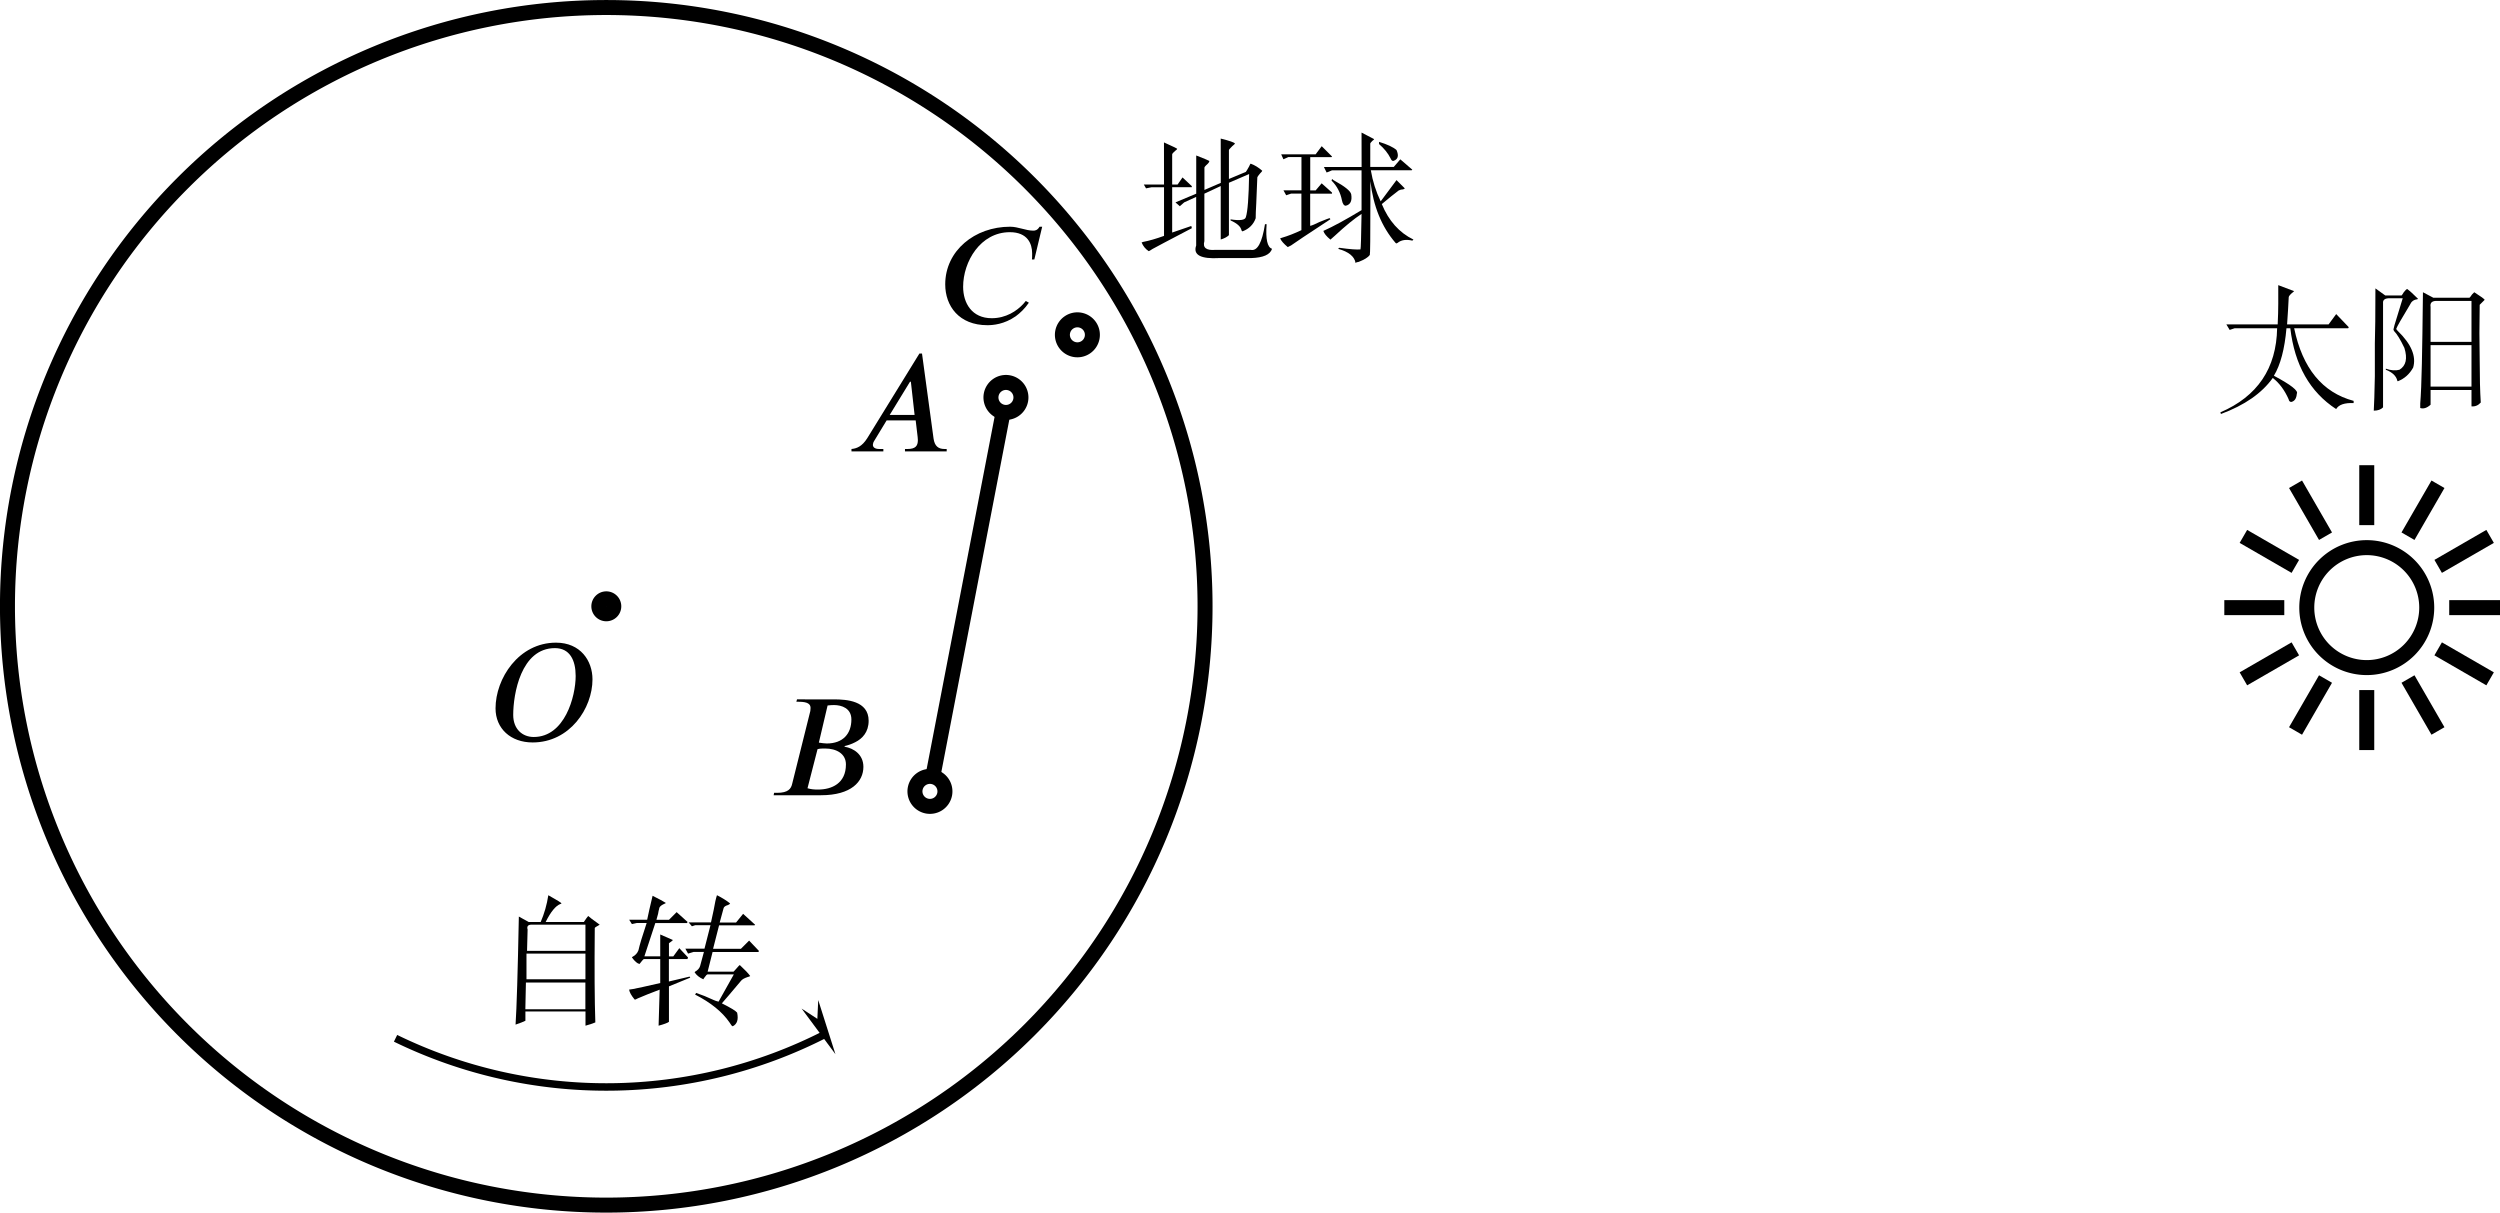 <?xml version="1.0" encoding="UTF-8" standalone="no"?>
<svg
   width="44.185mm"
   height="21.431mm"
   viewBox="0 0 44.185 21.431"
   version="1.1"
   id="svg3307"
   xmlns="http://www.w3.org/2000/svg"
   xmlns:svg="http://www.w3.org/2000/svg"
   xmlns:rdf="http://www.w3.org/1999/02/22-rdf-syntax-ns#"
   xmlns:cc="http://creativecommons.org/ns#"
   xmlns:dc="http://purl.org/dc/elements/1.1/"
   xmlns:ns27="http://www.iki.fi/pav/software/textext/">
  <defs
     id="defs3301">
    <marker
       style="overflow:visible"
       id="Arrow1Mstart-7-2"
       refX="0"
       refY="0"
       orient="auto">
      <path
         transform="matrix(0.4,0,0,0.4,4,0)"
         style="fill:#000000;fill-opacity:1;fill-rule:evenodd;stroke:#000000;stroke-width:1pt;stroke-opacity:1"
         d="M 0,0 5,-5 -12.5,0 5,5 Z"
         id="path1043-0-4" />
    </marker>
    <defs
       id="id-79f096d4-5f38-40f5-be9d-b475c72617f1">
      <g
         id="id-f8129b22-b8b7-4df9-ae41-090e99b4b784">
        <symbol
           overflow="visible"
           id="id-17ed1321-aacc-4f8d-a9f8-89ca194fa34a">
          <path
             style="stroke:none;stroke-width:0"
             d="m 1.938,-0.703 h -1.25 v -5.781 h 1.25 z M 2.625,0 V -7.188 H 0 V 0 Z m 0,0"
             id="id-57b8041e-c340-473b-95c9-ad7319fdad8b" />
        </symbol>
        <symbol
           overflow="visible"
           id="id-dfd43bec-7f45-490e-985e-c2d887ba79b5">
          <path
             style="stroke:none;stroke-width:0"
             d="m 6.266,-4.656 c 0,1.484 -0.781,4.375 -3,4.375 -0.812,0 -1.469,-0.562 -1.469,-1.578 0,-1.484 0.547,-4.781 2.984,-4.781 1.062,0 1.484,0.859 1.484,1.984 z m 1.203,0.25 c 0,-1.328 -0.859,-2.625 -2.609,-2.625 -2.672,0 -4.328,2.562 -4.328,4.703 0,1.438 1.078,2.438 2.656,2.438 2.656,0 4.281,-2.438 4.281,-4.516 z m 0,0"
             id="id-c3313895-53af-4c2d-8912-45822914b097" />
        </symbol>
        <symbol
           overflow="visible"
           id="id-40078ebb-fa09-4a0f-8433-f7c371328274">
          <path
             style="stroke:none;stroke-width:0"
             d="m 4.891,-2.609 h -1.781 l 1.453,-2.375 H 4.625 Z M 7.188,0 V -0.172 H 7.031 c -0.453,0 -0.703,-0.219 -0.781,-0.734 L 5.422,-7 h -0.188 L 1.5,-0.938 C 1.125,-0.344 0.734,-0.203 0.375,-0.172 V 0 H 2.656 V -0.172 H 2.359 C 2.078,-0.172 1.906,-0.281 1.906,-0.469 1.906,-0.547 1.938,-0.656 2,-0.75 L 2.891,-2.219 H 4.969 l 0.141,1.188 c 0,0.078 0.016,0.156 0.016,0.219 0,0.422 -0.172,0.641 -0.75,0.641 H 4.203 V 0 Z m 0,0"
             id="id-9053562a-dfc0-4f12-83bb-30e8ff124562" />
        </symbol>
        <symbol
           overflow="visible"
           id="id-6eb4c017-5553-47bd-ba3c-74645e394280">
          <path
             style="stroke:none;stroke-width:0"
             d="m 3.547,-3.297 c 0.156,-0.047 0.375,-0.047 0.531,-0.047 0.828,0 1.5,0.375 1.5,1.141 0,1.359 -1.016,1.797 -2,1.797 -0.266,0 -0.484,-0.016 -0.75,-0.094 z m 0.719,-3.125 C 4.406,-6.438 4.562,-6.453 4.719,-6.453 c 0.562,0 1.25,0.234 1.25,1.031 0,1.016 -0.594,1.719 -1.766,1.719 -0.156,0 -0.344,-0.031 -0.562,-0.062 z m -2.188,-0.438 L 2.031,-6.688 h 0.188 c 0.625,0 0.828,0.172 0.828,0.438 0,0.062 -0.016,0.172 -0.016,0.219 L 1.734,-0.828 C 1.656,-0.469 1.453,-0.172 0.656,-0.172 H 0.438 L 0.406,0 H 3.797 C 5.969,0 6.828,-0.984 6.828,-2.031 6.828,-2.922 6.125,-3.359 5.5,-3.469 L 5.469,-3.516 C 5.688,-3.562 5.984,-3.656 6.25,-3.797 c 0.5,-0.25 0.953,-0.719 0.953,-1.531 0,-1.438 -1.594,-1.531 -2.484,-1.531 z m 0,0"
             id="id-63407692-a0cb-41b6-bd4d-408c5b0cee2e" />
        </symbol>
      </g>
    </defs>
    <marker
       markerWidth="12"
       markerHeight="4"
       refX="3"
       refY="2"
       orient="auto"
       id="marker2640">
      <path
         style="fill:#000000;stroke-width:0px"
         d="M 12,0 0,2 12,4 8.5,2 12,0"
         id="path2439" />
    </marker>
    <marker
       markerWidth="12"
       markerHeight="4"
       refX="9"
       refY="2"
       orient="auto"
       id="marker2649">
      <path
         style="fill:#000000;stroke-width:0px"
         d="M 0,0 12,2 0,4 3.5,2 0,0"
         id="path2434" />
    </marker>
    <marker
       markerWidth="7.5"
       markerHeight="2.5"
       refX="3"
       refY="1.25"
       orient="auto"
       id="marker2622">
      <path
         style="fill:#000000;stroke-width:0px"
         d="M 7.5,0 0,1.25 7.5,2.5 5.312,1.25 7.5,0"
         id="path2424" />
    </marker>
    <marker
       markerWidth="7.5"
       markerHeight="2.5"
       refX="4.5"
       refY="1.25"
       orient="auto"
       id="marker2631">
      <path
         style="fill:#000000;stroke-width:0px"
         d="M 0,0 7.5,1.25 0,2.5 2.188,1.25 0,0"
         id="path2429" />
    </marker>
  </defs>
  <g
     id="layer1"
     transform="translate(-59.55,-114.772)">
    <path
       id="path158-3-3"
       style="fill:none;fill-rule:evenodd;stroke:#000000;stroke-width:0.265"
       transform="scale(-1)"
       d="m -59.682,-125.488 a 10.583,10.583 0 0 1 -10.583,10.583 10.583,10.583 0 0 1 -10.583,-10.583 10.583,10.583 0 0 1 10.583,-10.583 10.583,10.583 0 0 1 10.583,10.583 z" />
    <g
       id="g1025-1-2"
       transform="matrix(0.265,0,0,0.265,0.945,110.936)">
      <path
         id="path160-2-0"
         style="fill:none;fill-rule:evenodd;stroke:#000000"
         d="m 383,55 a 4,4 0 0 1 -4,4 4,4 0 0 1 -4,-4 4,4 0 0 1 4,-4 4,4 0 0 1 4,4 z" />
      <path
         style="fill:none;stroke:#000000;stroke-width:1px;stroke-linecap:butt;stroke-linejoin:miter;stroke-opacity:1"
         d="m 379,46 v 4 m -4.75,-2.727 2,3.464 m -5.477,0.013 3.464,2 M 369.5,55.5 h 4 m -2.727,4.75 3.464,-2 m 0.013,5.477 2,-3.464 M 379,65 v -4 m 4.75,2.727 -2,-3.464 m 5.477,-0.013 -3.464,-2 M 388.5,55.5 h -4 m 2.727,-4.75 -3.464,2 m -0.013,-5.477 -2,3.464"
         id="path1007-5-1"
         transform="translate(0,-0.5)" />
    </g>
    <path
       id="path1035-3-6"
       style="fill:none;stroke:#000000;stroke-width:0.132;marker-start:url(#marker2622)"
       d="m 74.135,133.051 a 8.495,8.495 0 0 1 -7.594,0.072" />
    <g
       aria-label="自转"
       id="text1347-3-8"
       style="font-size:2.469px;line-height:1.25;font-family:FZShuSong-Z01;-inkscape-font-specification:FZShuSong-Z01;stroke-width:0.265">
      <path
         d="m 69.241,130.594 q 0.241,0.135 0.232,0.145 -0.01,0.01 -0.019,0.01 -0.125,0.048 -0.26,0.318 h 0.675 q 0.058,-0.087 0.077,-0.106 0.029,0.029 0.203,0.154 -0.087,0.048 -0.087,0.058 -0.01,1.1 0.01,1.669 -0.068,0.029 -0.174,0.058 V 132.649 H 68.836 v 0.164 q -0.058,0.029 -0.174,0.068 0.029,-0.434 0.058,-1.91 l 0.174,0.097 h 0.212 q 0.096,-0.222 0.135,-0.473 z m -0.27,0.521 q -0.125,-0.01 -0.096,0.087 l -0.01,0.376 h 1.032 v -0.463 z m -0.116,0.511 v 0.453 h 1.042 V 131.626 Z m -0.01,0.511 -0.01,0.473 h 1.061 v -0.473 z"
         id="path20008" />
      <path
         d="m 72.222,130.594 q 0.135,0.068 0.232,0.145 -0.01,0.019 -0.039,0.029 -0.068,0.019 -0.077,0.058 -0.01,0.039 -0.068,0.251 h 0.289 l 0.125,-0.154 0.212,0.193 -0.01,0.01 h -0.627 l -0.106,0.415 h 0.492 l 0.145,-0.145 0.174,0.183 -0.01,0.019 h -0.81 l -0.087,0.347 h 0.453 q 0,0.01 0.058,-0.058 0.048,-0.058 0.058,-0.058 0.135,0.125 0.183,0.193 -0.01,0.01 -0.048,0.019 -0.087,0.029 -0.116,0.068 -0.058,0.068 -0.212,0.251 -0.058,0.068 -0.125,0.145 0.232,0.116 0.27,0.164 0.039,0.183 -0.077,0.241 -0.019,0 -0.058,-0.068 -0.193,-0.28 -0.608,-0.492 l 0.019,-0.029 q 0.145,0.048 0.309,0.125 0.039,0.019 0.087,0.029 l 0.27,-0.482 h -0.463 q -0.019,0 -0.058,0.058 -0.019,0.029 -0.019,0.029 -0.106,-0.048 -0.154,-0.125 0,0 0.01,-0.01 0.068,-0.039 0.087,-0.097 0.029,-0.116 0.068,-0.251 H 71.807 l -0.096,0.029 -0.048,-0.087 h 0.338 l 0.106,-0.415 h -0.27 l -0.058,0.019 -0.058,-0.068 h 0.395 q 0.019,-0.087 0.048,-0.222 0.029,-0.174 0.058,-0.26 z m -1.138,0.01 q 0.174,0.087 0.232,0.125 0,0.01 -0.029,0.019 -0.087,0.039 -0.087,0.087 -0.01,0.029 -0.019,0.087 -0.019,0.068 -0.029,0.106 h 0.222 l 0.135,-0.135 0.193,0.174 -0.01,0.019 H 71.132 l -0.193,0.588 h 0.28 v -0.386 q 0.222,0.097 0.222,0.097 0,0.01 -0.029,0.029 -0.048,0.029 -0.039,0.039 v 0.222 h 0.077 l 0.106,-0.145 0.154,0.164 -0.01,0.029 h -0.328 v 0.396 l 0.367,-0.087 0.01,0.019 -0.376,0.154 v 0.627 q -0.039,0.029 -0.183,0.068 l 0.019,-0.637 q -0.232,0.087 -0.386,0.154 -0.048,0.029 -0.058,0.019 -0.087,-0.106 -0.096,-0.174 0,0 0.068,-0.01 0.106,-0.019 0.482,-0.106 v -0.424 h -0.289 q -0.019,0.01 -0.077,0.087 -0.058,-0.01 -0.135,-0.116 0,0 0.01,-0.01 0.077,-0.039 0.106,-0.116 0.029,-0.135 0.145,-0.482 h -0.174 l -0.087,0.019 -0.048,-0.077 h 0.318 q 0.029,-0.145 0.096,-0.424 z"
         id="path20010" />
    </g>
    <g
       aria-label="地球"
       id="text1351-2-6"
       style="font-size:2.469px;line-height:1.25;font-family:FZShuSong-Z01;-inkscape-font-specification:FZShuSong-Z01;stroke-width:0.265">
      <path
         d="m 81.125,117.221 q 0.232,0.058 0.251,0.087 0,0.01 -0.048,0.048 -0.058,0.058 -0.058,0.068 v 0.511 l 0.299,-0.125 q 0.01,-0.01 0.058,-0.097 0.019,-0.048 0.029,-0.048 0.106,0.039 0.203,0.125 0,0.01 -0.039,0.048 -0.048,0.058 -0.048,0.068 -0.01,0.289 -0.019,0.463 -0.01,0.164 -0.01,0.26 -0.058,0.164 -0.232,0.232 -0.01,0 -0.019,-0.019 -0.019,-0.097 -0.193,-0.174 v -0.019 q 0.251,0.039 0.27,-0.039 0.048,-0.145 0.058,-0.762 l -0.357,0.154 v 0.926 q -0.048,0.048 -0.145,0.077 v -0.945 l -0.289,0.135 v 0.839 q -0.048,0.174 0.193,0.154 0.299,0 0.627,0 0.174,0.039 0.251,-0.453 h 0.029 q -0.029,0.396 0.096,0.434 -0.048,0.154 -0.367,0.164 -0.28,0 -0.559,0 -0.502,0.029 -0.415,-0.222 v -0.859 l -0.212,0.097 -0.077,0.068 -0.077,-0.068 0.367,-0.154 v -0.675 q 0.222,0.087 0.232,0.097 0,0.029 -0.058,0.077 -0.029,0.029 -0.029,0.039 v 0.396 l 0.289,-0.125 z m -1.003,0.068 q 0.26,0.116 0.232,0.116 0,0.01 -0.029,0.029 -0.058,0.048 -0.058,0.068 v 0.531 h 0.096 l 0.087,-0.125 0.164,0.154 v 0.019 h -0.347 v 0.801 l 0.338,-0.116 0.01,0.039 q -0.608,0.318 -0.695,0.367 -0.058,0.039 -0.068,0.039 -0.087,-0.058 -0.125,-0.154 0,0 0.029,-0.01 0.154,-0.029 0.367,-0.106 v -0.859 h -0.222 l -0.096,0.019 -0.039,-0.068 h 0.357 z"
         id="path20013" />
      <path
         d="m 83.614,117.115 0.222,0.116 q 0,0.01 -0.029,0.029 -0.039,0.039 -0.039,0.048 v 0.415 h 0.415 l 0.116,-0.135 0.212,0.183 -0.01,0.01 h -0.723 q 0.048,0.289 0.174,0.55 l 0.28,-0.376 0.145,0.145 q 0,0.01 -0.029,0.019 -0.039,0 -0.077,0.019 -0.116,0.087 -0.299,0.241 0.183,0.444 0.559,0.627 l -0.019,0.019 q -0.164,-0.039 -0.26,0.039 -0.019,0.01 -0.019,0.01 -0.01,0 -0.019,-0.01 -0.367,-0.424 -0.444,-1.09 0,0.164 0,0.367 0,0.926 -0.01,0.936 -0.048,0.068 -0.203,0.125 -0.029,0 -0.048,0.019 -0.029,-0.174 -0.309,-0.251 l 0.019,-0.019 q 0.28,0.039 0.376,0.029 0.01,-0.029 0.019,-0.627 -0.193,0.125 -0.473,0.386 -0.077,0.068 -0.077,0.068 -0.106,-0.087 -0.125,-0.154 0.26,-0.116 0.675,-0.367 v -0.704 H 83.093 l -0.096,0.039 -0.048,-0.097 h 0.666 z m 0.309,0.164 q 0.222,0.068 0.309,0.145 0.068,0.154 -0.058,0.193 -0.029,0 -0.048,-0.048 -0.068,-0.135 -0.203,-0.251 z m -1.013,0.077 0.183,0.183 -0.01,0.01 h -0.376 v 0.588 h 0.096 l 0.106,-0.125 0.183,0.164 v 0.019 h -0.386 v 0.569 q 0.048,-0.01 0.164,-0.068 0.164,-0.068 0.183,-0.068 l 0.01,0.019 q -0.617,0.405 -0.695,0.463 -0.058,0.029 -0.058,0.029 -0.106,-0.087 -0.135,-0.154 0,0 0.029,-0.01 0.164,-0.048 0.347,-0.135 v -0.646 H 82.369 l -0.087,0.029 -0.048,-0.087 h 0.318 v -0.588 h -0.232 l -0.087,0.039 -0.039,-0.087 h 0.608 z m 0.183,0.579 q 0.019,0.019 0.039,0.029 0.28,0.154 0.299,0.241 0.029,0.174 -0.096,0.203 -0.048,0 -0.068,-0.097 -0.039,-0.203 -0.183,-0.347 z"
         id="path20015" />
    </g>
    <g
       aria-label="太阳"
       id="text1355-9-7"
       style="font-size:2.469px;line-height:1.25;font-family:FZShuSong-Z01;-inkscape-font-specification:FZShuSong-Z01;stroke-width:0.265">
      <path
         d="m 99.817,119.812 0.28,0.106 q -0.096,0.077 -0.096,0.106 -0.01,0.212 -0.029,0.482 h 0.733 l 0.135,-0.183 0.222,0.232 -0.01,0.019 h -0.955 q 0.222,1.061 1.051,1.283 v 0.039 q -0.241,-0.01 -0.309,0.106 -0.695,-0.453 -0.81,-1.428 h -0.068 q -0.048,0.55 -0.222,0.839 0.453,0.241 0.405,0.318 -0.01,0.125 -0.097,0.145 -0.039,0 -0.048,-0.048 -0.106,-0.241 -0.28,-0.376 -0.289,0.405 -0.916,0.637 l -0.01,-0.029 q 0.984,-0.424 1.003,-1.486 h -0.752 l -0.087,0.029 -0.058,-0.097 h 0.907 q 0.01,-0.212 0.01,-0.367 0,-0.164 0,-0.328 z"
         id="path20018" />
      <path
         d="m 102.093,119.879 q 0.068,0.048 0.193,0.174 -0.01,0.01 -0.019,0.01 -0.087,0.01 -0.125,0.097 -0.222,0.367 -0.241,0.424 0,0.01 0.029,0.039 0.357,0.347 0.27,0.646 -0.097,0.174 -0.27,0.241 -0.01,0 -0.01,-0.01 -0.029,-0.125 -0.203,-0.193 v -0.019 q 0.135,0.048 0.241,0.019 0.174,-0.106 0.087,-0.386 -0.106,-0.222 -0.183,-0.299 -0.01,-0.019 -0.01,-0.029 0,-0.01 0.019,-0.077 0.029,-0.097 0.145,-0.473 h -0.232 q -0.125,0 -0.116,0.087 v 1.842 q -0.058,0.058 -0.164,0.058 0.01,-0.154 0.019,-0.608 0,-0.232 0,-0.579 0.01,-0.289 0.01,-0.974 l 0.174,0.125 h 0.289 q 0.01,-0.01 0.039,-0.058 0.039,-0.048 0.058,-0.058 z m 0.28,0.058 0.183,0.097 h 0.637 q 0.01,0 0.048,-0.058 0.029,-0.029 0.039,-0.039 0.183,0.116 0.183,0.135 0,0 -0.029,0.029 -0.029,0.029 -0.058,0.058 -0.01,0.511 0,0.984 0,0.444 0.019,0.743 -0.068,0.077 -0.164,0.068 v -0.289 h -0.723 v 0.26 q -0.097,0.087 -0.183,0.058 0,-0.029 0,-0.077 0.019,-0.232 0.029,-0.704 0.01,-0.444 0.019,-1.264 z m 0.26,0.154 q -0.145,-0.01 -0.125,0.106 v 0.617 h 0.723 v -0.723 z m -0.125,0.781 v 0.733 h 0.723 v -0.733 z"
         id="path20020" />
    </g>
    <g
       id="g1370"
       transform="matrix(0.265,0,0,0.265,3.062,53.188)">
      <path
         style="fill:none;stroke:#000000;stroke-width:1px;stroke-linecap:butt;stroke-linejoin:miter;stroke-opacity:1"
         d="m 275.186,285.171 5.069,-26.274"
         id="path1033-0-3" />
      <path
         id="path1034-0"
         style="fill:#ffffff;stroke:#000000;stroke-width:1"
         transform="rotate(-169.08)"
         d="m -323.224,-227.879 a 1,1 0 0 1 -1,1 1,1 0 0 1 -1,-1 1,1 0 0 1 1,-1 1,1 0 0 1 1,1 z" />
      <path
         id="path1034-7-3"
         style="fill:#ffffff;stroke:#000000;stroke-width:1"
         transform="rotate(-169.08)"
         d="m -323.224,-201.121 a 1,1 0 0 1 -1,1 1,1 0 0 1 -1,-1 1,1 0 0 1 1,-1 1,1 0 0 1 1,1 z" />
    </g>
    <path
       id="path1034-7-8-3"
       style="fill:#ffffff;stroke:#000000;stroke-width:0.265"
       transform="rotate(-169.08)"
       d="m -99.767,-103.616 a 0.265,0.265 0 0 1 -0.265,0.265 0.265,0.265 0 0 1 -0.265,-0.265 0.265,0.265 0 0 1 0.265,-0.265 0.265,0.265 0 0 1 0.265,0.265 z" />
    <path
       id="path1145-2"
       style="fill:#ffffff;stroke:#000000;stroke-width:0.265"
       d="m 70.398,125.488 a 0.132,0.132 0 0 1 -0.132,0.132 0.132,0.132 0 0 1 -0.132,-0.132 0.132,0.132 0 0 1 0.132,-0.132 0.132,0.132 0 0 1 0.132,0.132 z" />
    <g
       style="fill:#000000;fill-opacity:1"
       id="id-5cab89cd-7ec5-4f75-b32b-092463d14e59"
       transform="matrix(0.247,0,0,0.247,29.949,94.58)">
      <g
         transform="translate(154.768,134.765)"
         id="g2085">
        <path
           style="stroke:none;stroke-width:0"
           d="m 6.266,-4.656 c 0,1.484 -0.781,4.375 -3,4.375 -0.812,0 -1.469,-0.562 -1.469,-1.578 0,-1.484 0.547,-4.781 2.984,-4.781 1.062,0 1.484,0.859 1.484,1.984 z m 1.203,0.25 c 0,-1.328 -0.859,-2.625 -2.609,-2.625 -2.672,0 -4.328,2.562 -4.328,4.703 0,1.438 1.078,2.438 2.656,2.438 2.656,0 4.281,-2.438 4.281,-4.516 z m 0,0"
           id="id-ef0c9eea-27c1-4950-a304-15316c4ac87c" />
      </g>
    </g>
    <g
       style="fill:#000000;fill-opacity:1"
       id="id-d6c22a22-414d-4594-8568-7c45faa0f7e8"
       transform="matrix(0.247,0,0,0.247,33.68,89.463)">
      <g
         transform="translate(165.289,134.765)"
         id="g2089">
        <path
           style="stroke:none;stroke-width:0"
           d="m 4.891,-2.609 h -1.781 l 1.453,-2.375 H 4.625 Z M 7.188,0 V -0.172 H 7.031 c -0.453,0 -0.703,-0.219 -0.781,-0.734 L 5.422,-7 h -0.188 L 1.5,-0.938 C 1.125,-0.344 0.734,-0.203 0.375,-0.172 V 0 H 2.656 V -0.172 H 2.359 C 2.078,-0.172 1.906,-0.281 1.906,-0.469 1.906,-0.547 1.938,-0.656 2,-0.75 L 2.891,-2.219 H 4.969 l 0.141,1.188 c 0,0.078 0.016,0.156 0.016,0.219 0,0.422 -0.172,0.641 -0.75,0.641 H 4.203 V 0 Z m 0,0"
           id="id-d9a6ee71-b006-42ea-8f40-b333b41593c2" />
      </g>
    </g>
    <g
       style="fill:#000000;fill-opacity:1"
       id="id-513a983f-7546-462d-84aa-730ae0994ba9"
       transform="matrix(0.247,0,0,0.247,29.789,95.54)">
      <g
         transform="translate(175.442,134.765)"
         id="g2093">
        <path
           style="stroke:none;stroke-width:0"
           d="m 3.547,-3.297 c 0.156,-0.047 0.375,-0.047 0.531,-0.047 0.828,0 1.5,0.375 1.5,1.141 0,1.359 -1.016,1.797 -2,1.797 -0.266,0 -0.484,-0.016 -0.75,-0.094 z m 0.719,-3.125 C 4.406,-6.438 4.562,-6.453 4.719,-6.453 c 0.562,0 1.25,0.234 1.25,1.031 0,1.016 -0.594,1.719 -1.766,1.719 -0.156,0 -0.344,-0.031 -0.562,-0.062 z m -2.188,-0.438 L 2.031,-6.688 h 0.188 c 0.625,0 0.828,0.172 0.828,0.438 0,0.062 -0.016,0.172 -0.016,0.219 L 1.734,-0.828 C 1.656,-0.469 1.453,-0.172 0.656,-0.172 H 0.438 L 0.406,0 H 3.797 C 5.969,0 6.828,-0.984 6.828,-2.031 6.828,-2.922 6.125,-3.359 5.5,-3.469 L 5.469,-3.516 C 5.688,-3.562 5.984,-3.656 6.25,-3.797 c 0.5,-0.25 0.953,-0.719 0.953,-1.531 0,-1.438 -1.594,-1.531 -2.484,-1.531 z m 0,0"
           id="id-398711c2-4898-4342-8a71-855a4e1ef852" />
      </g>
    </g>
    <g
       transform="matrix(0.247,0,0,0.247,76.256,118.779)"
       ns27:version="1.8.1"
       ns27:texconverter="xelatex"
       ns27:pdfconverter="inkscape"
       ns27:text="$C$"
       ns27:preamble="D:\GitHub\introMech\draft\introMech_textext.tex"
       ns27:scale="0.7"
       ns27:alignment="middle center"
       ns27:stroke-to-path="0"
       ns27:inkscapeversion="1.1.2"
       ns27:jacobian_sqrt="0.246945"
       id="g2283">
      <defs
         id="id-42105b68-f700-4b3f-8139-e88918a99e2d">
        <g
           id="id-6b114657-b975-457c-a922-8b782535cebf">
          <symbol
             overflow="visible"
             id="id-44832461-72ef-4fdf-bd47-f03df71fb1d2">
            <path
               style="stroke:none;stroke-width:0"
               d="m 1.938,-0.703 h -1.25 v -5.781 h 1.25 z M 2.625,0 V -7.188 H 0 V 0 Z m 0,0"
               id="id-0c96d4e3-4dad-4a79-90a0-299a3c405d4c" />
          </symbol>
          <symbol
             overflow="visible"
             id="id-92415ff4-24a0-4504-9b77-b67d04037279">
            <path
               style="stroke:none;stroke-width:0"
               d="m 7.469,-6.922 h -0.188 c -0.156,0.266 -0.328,0.281 -0.453,0.281 -0.531,0 -1.078,-0.281 -1.656,-0.281 -2.531,0 -4.641,1.719 -4.641,4.125 0,1.547 0.984,2.922 3.016,2.922 0.406,0 1.203,-0.062 2.031,-0.641 0.297,-0.219 0.641,-0.531 0.938,-0.969 l -0.219,-0.125 C 6.25,-1.547 6.188,-1.484 6.125,-1.406 5.656,-0.891 4.875,-0.375 3.859,-0.375 2.438,-0.375 1.812,-1.453 1.812,-2.625 c 0,-1.797 1.234,-3.906 3.344,-3.906 1.266,0 1.594,0.828 1.594,1.516 0,0.266 0,0.359 -0.016,0.438 H 6.906 Z m 0,0"
               id="id-3b87b148-4ec1-48dc-88ce-8a82e39f1b9d" />
          </symbol>
        </g>
      </defs>
      <g
         id="id-d8330519-0c20-45b4-b8f7-5fb26275a334"
         transform="translate(-155.299,-127.843)">
        <g
           style="fill:#000000;fill-opacity:1"
           id="id-acd7e48d-30d4-458d-8211-83a570301168">
          <g
             transform="translate(154.768,134.765)"
             id="g2279">
            <path
               style="stroke:none;stroke-width:0"
               d="m 7.469,-6.922 h -0.188 c -0.156,0.266 -0.328,0.281 -0.453,0.281 -0.531,0 -1.078,-0.281 -1.656,-0.281 -2.531,0 -4.641,1.719 -4.641,4.125 0,1.547 0.984,2.922 3.016,2.922 0.406,0 1.203,-0.062 2.031,-0.641 0.297,-0.219 0.641,-0.531 0.938,-0.969 l -0.219,-0.125 C 6.25,-1.547 6.188,-1.484 6.125,-1.406 5.656,-0.891 4.875,-0.375 3.859,-0.375 2.438,-0.375 1.812,-1.453 1.812,-2.625 c 0,-1.797 1.234,-3.906 3.344,-3.906 1.266,0 1.594,0.828 1.594,1.516 0,0.266 0,0.359 -0.016,0.438 H 6.906 Z m 0,0"
               id="id-c825c308-8b8e-4bd5-a387-b98c020e5780" />
          </g>
        </g>
      </g>
    </g>
  </g>
</svg>
